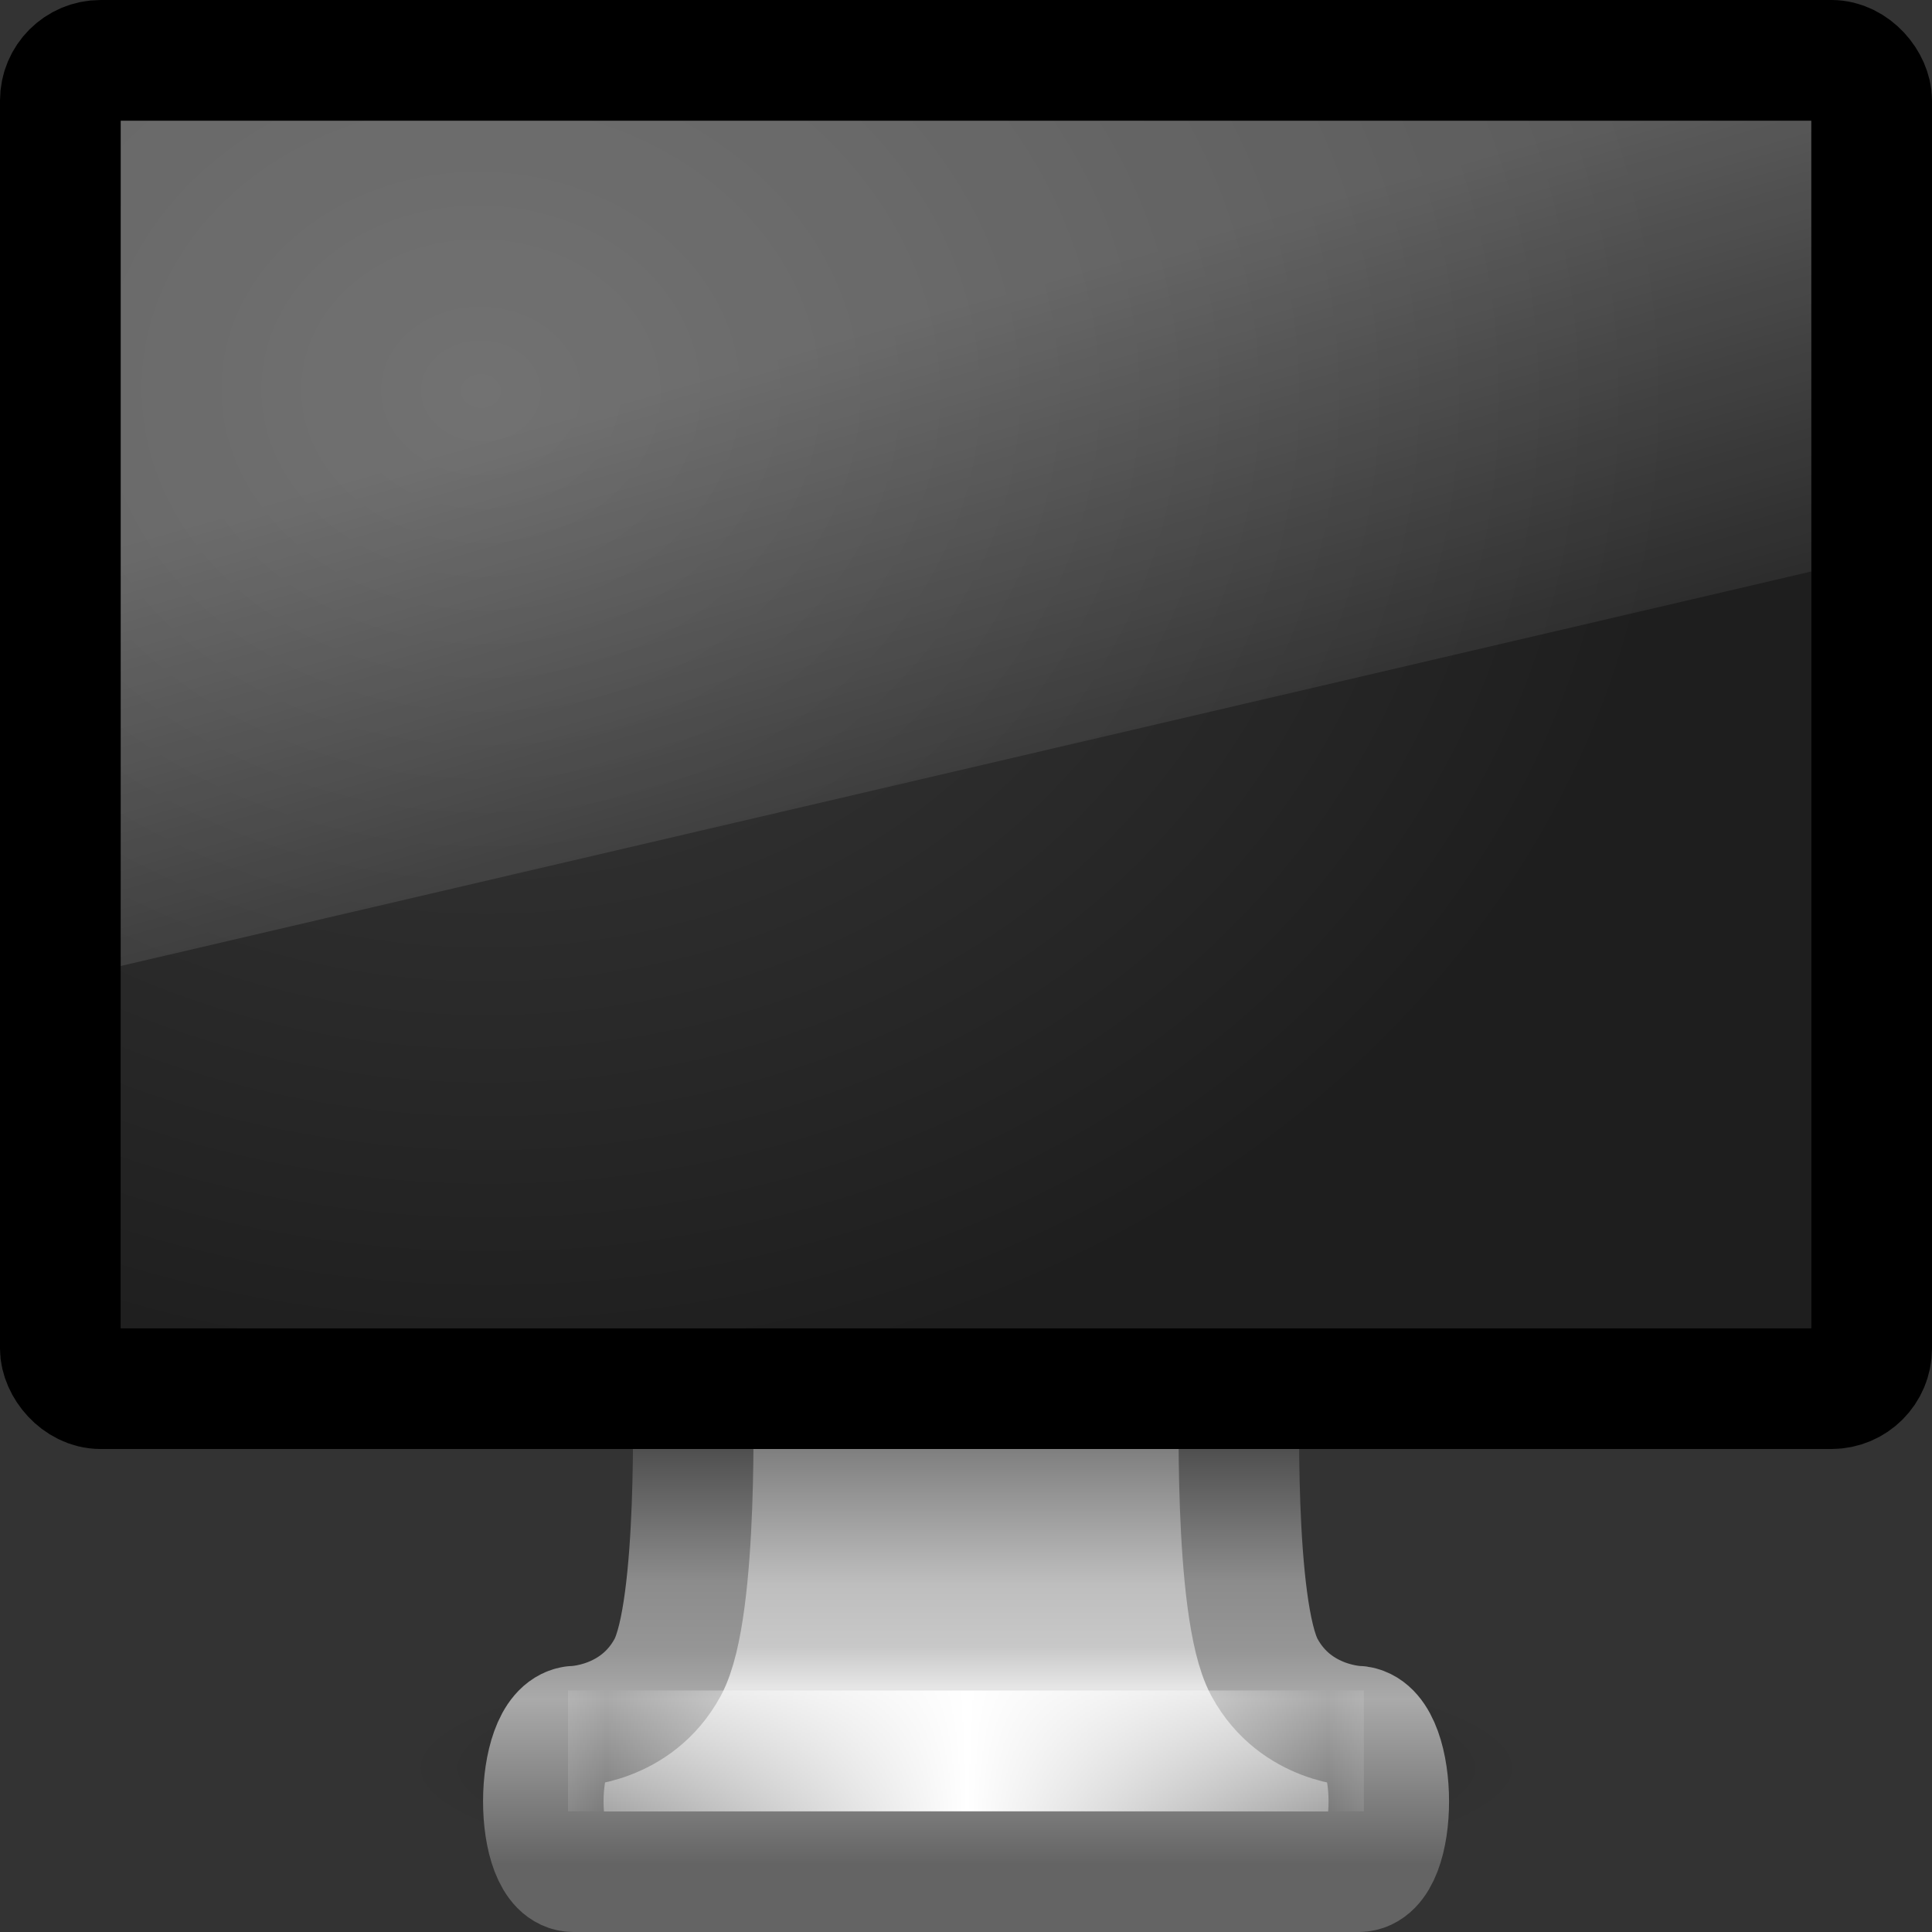 <svg height="16" width="16" xmlns="http://www.w3.org/2000/svg" xmlns:xlink="http://www.w3.org/1999/xlink">
  <rect width="100%" height="100%" fill="#333333" stroke="none"/>
  <linearGradient id="a" gradientTransform="matrix(.333 0 0 .467 0 -.4)" gradientUnits="userSpaceOnUse" x1="12.938" x2="15.25" y1="8.438" y2="19.812">
    <stop offset="0" stop-color="#ffffff" stop-opacity=".275"/>
    <stop offset="1" stop-color="#ffffff" stop-opacity="0"/>
  </linearGradient>
  <linearGradient id="b" gradientTransform="matrix(.373 0 0 .333 -.784 -1.157)" gradientUnits="userSpaceOnUse" spreadMethod="reflect" x1="15.574" x2="23.578" y1="46.971" y2="46.971">
    <stop offset="0" stop-color="#ffffff" stop-opacity="0"/>
    <stop offset="1" stop-color="#ffffff"/>
  </linearGradient>
  <linearGradient id="c" gradientTransform="matrix(.367 0 0 .485 -123.515 -30.342)" gradientUnits="userSpaceOnUse" x1="361.106" x2="361.106" y1="87.05" y2="94.396">
    <stop offset="0" stop-color="#787878"/>
    <stop offset=".35" stop-color="#bebebe"/>
    <stop offset=".494" stop-color="#c8c8c8"/>
    <stop offset=".589" stop-color="#e6e6e6"/>
    <stop offset="1" stop-color="#8c8c8c"/>
  </linearGradient>
  <linearGradient id="d" gradientTransform="matrix(.369 0 0 .485 -14.848 -5.599)" gradientUnits="userSpaceOnUse" x1="61.969" x2="61.969" y1="35.944" y2="43.378">
    <stop offset="0" stop-color="#464646"/>
    <stop offset=".35" stop-color="#8c8c8c"/>
    <stop offset=".51" stop-color="#969696"/>
    <stop offset=".62" stop-color="#aaaaaa"/>
    <stop offset="1" stop-color="#646464"/>
  </linearGradient>
  <radialGradient id="e" cx="6.703" cy="73.616" gradientTransform="matrix(.646 0 0 .138 3.673 4.482)" gradientUnits="userSpaceOnUse" r="7.228">
    <stop offset="0"/>
    <stop offset="1" stop-opacity="0"/>
  </radialGradient>
  <radialGradient id="f" cx="12.244" cy="4.863" gradientTransform="matrix(.472 .007 -.004 .399 -1.775 1.214)" gradientUnits="userSpaceOnUse" r="21">
    <stop offset="0" stop-color="#3c3c3c"/>
    <stop offset="1" stop-color="#1e1e1e"/>
  </radialGradient>
  <path d="m12.667 14.667c0 .552-2.089 1-4.667 1-2.577 0-4.667-.448-4.667-1 0-.552 2.089-1 4.667-1 2.577 0 4.667.448 4.667 1l0 0z" fill="url(#e)" opacity=".3" overflow="visible"/>
  <path d="m5.737 11.499c0 0 .052 1.828-.208 2.31-.261.481-.779.487-.779.487-.333.051-.335 1.205 0 1.205l6.501 0c .335 0 .333-1.155 0-1.205 0 0-.518-.006-.779-.487-.261-.481-.208-2.31-.208-2.31l-4.526 0 0 0z" style="stroke-width:.998;stroke-linecap:round;stroke-linejoin:round;stroke-dashoffset:.5;overflow:visible;fill:url(#c);stroke:url(#d)"/>
  <path d="m5.204 14.5h5.591" fill="none" stroke="url(#b)" stroke-linecap="square"/>
  <rect fill="#1a1a1a" height="11" rx=".333" ry=".333" stroke="#000000" stroke-dashoffset=".5" stroke-linecap="round" stroke-linejoin="round" width="15" x=".5" y=".5"/>
  <path d="m1 1h14v10h-14z" fill="url(#f)" fill-rule="evenodd"/>
  <path d="m1 1h14v3.733l-14 3.267z" fill="url(#a)"/>
</svg>
